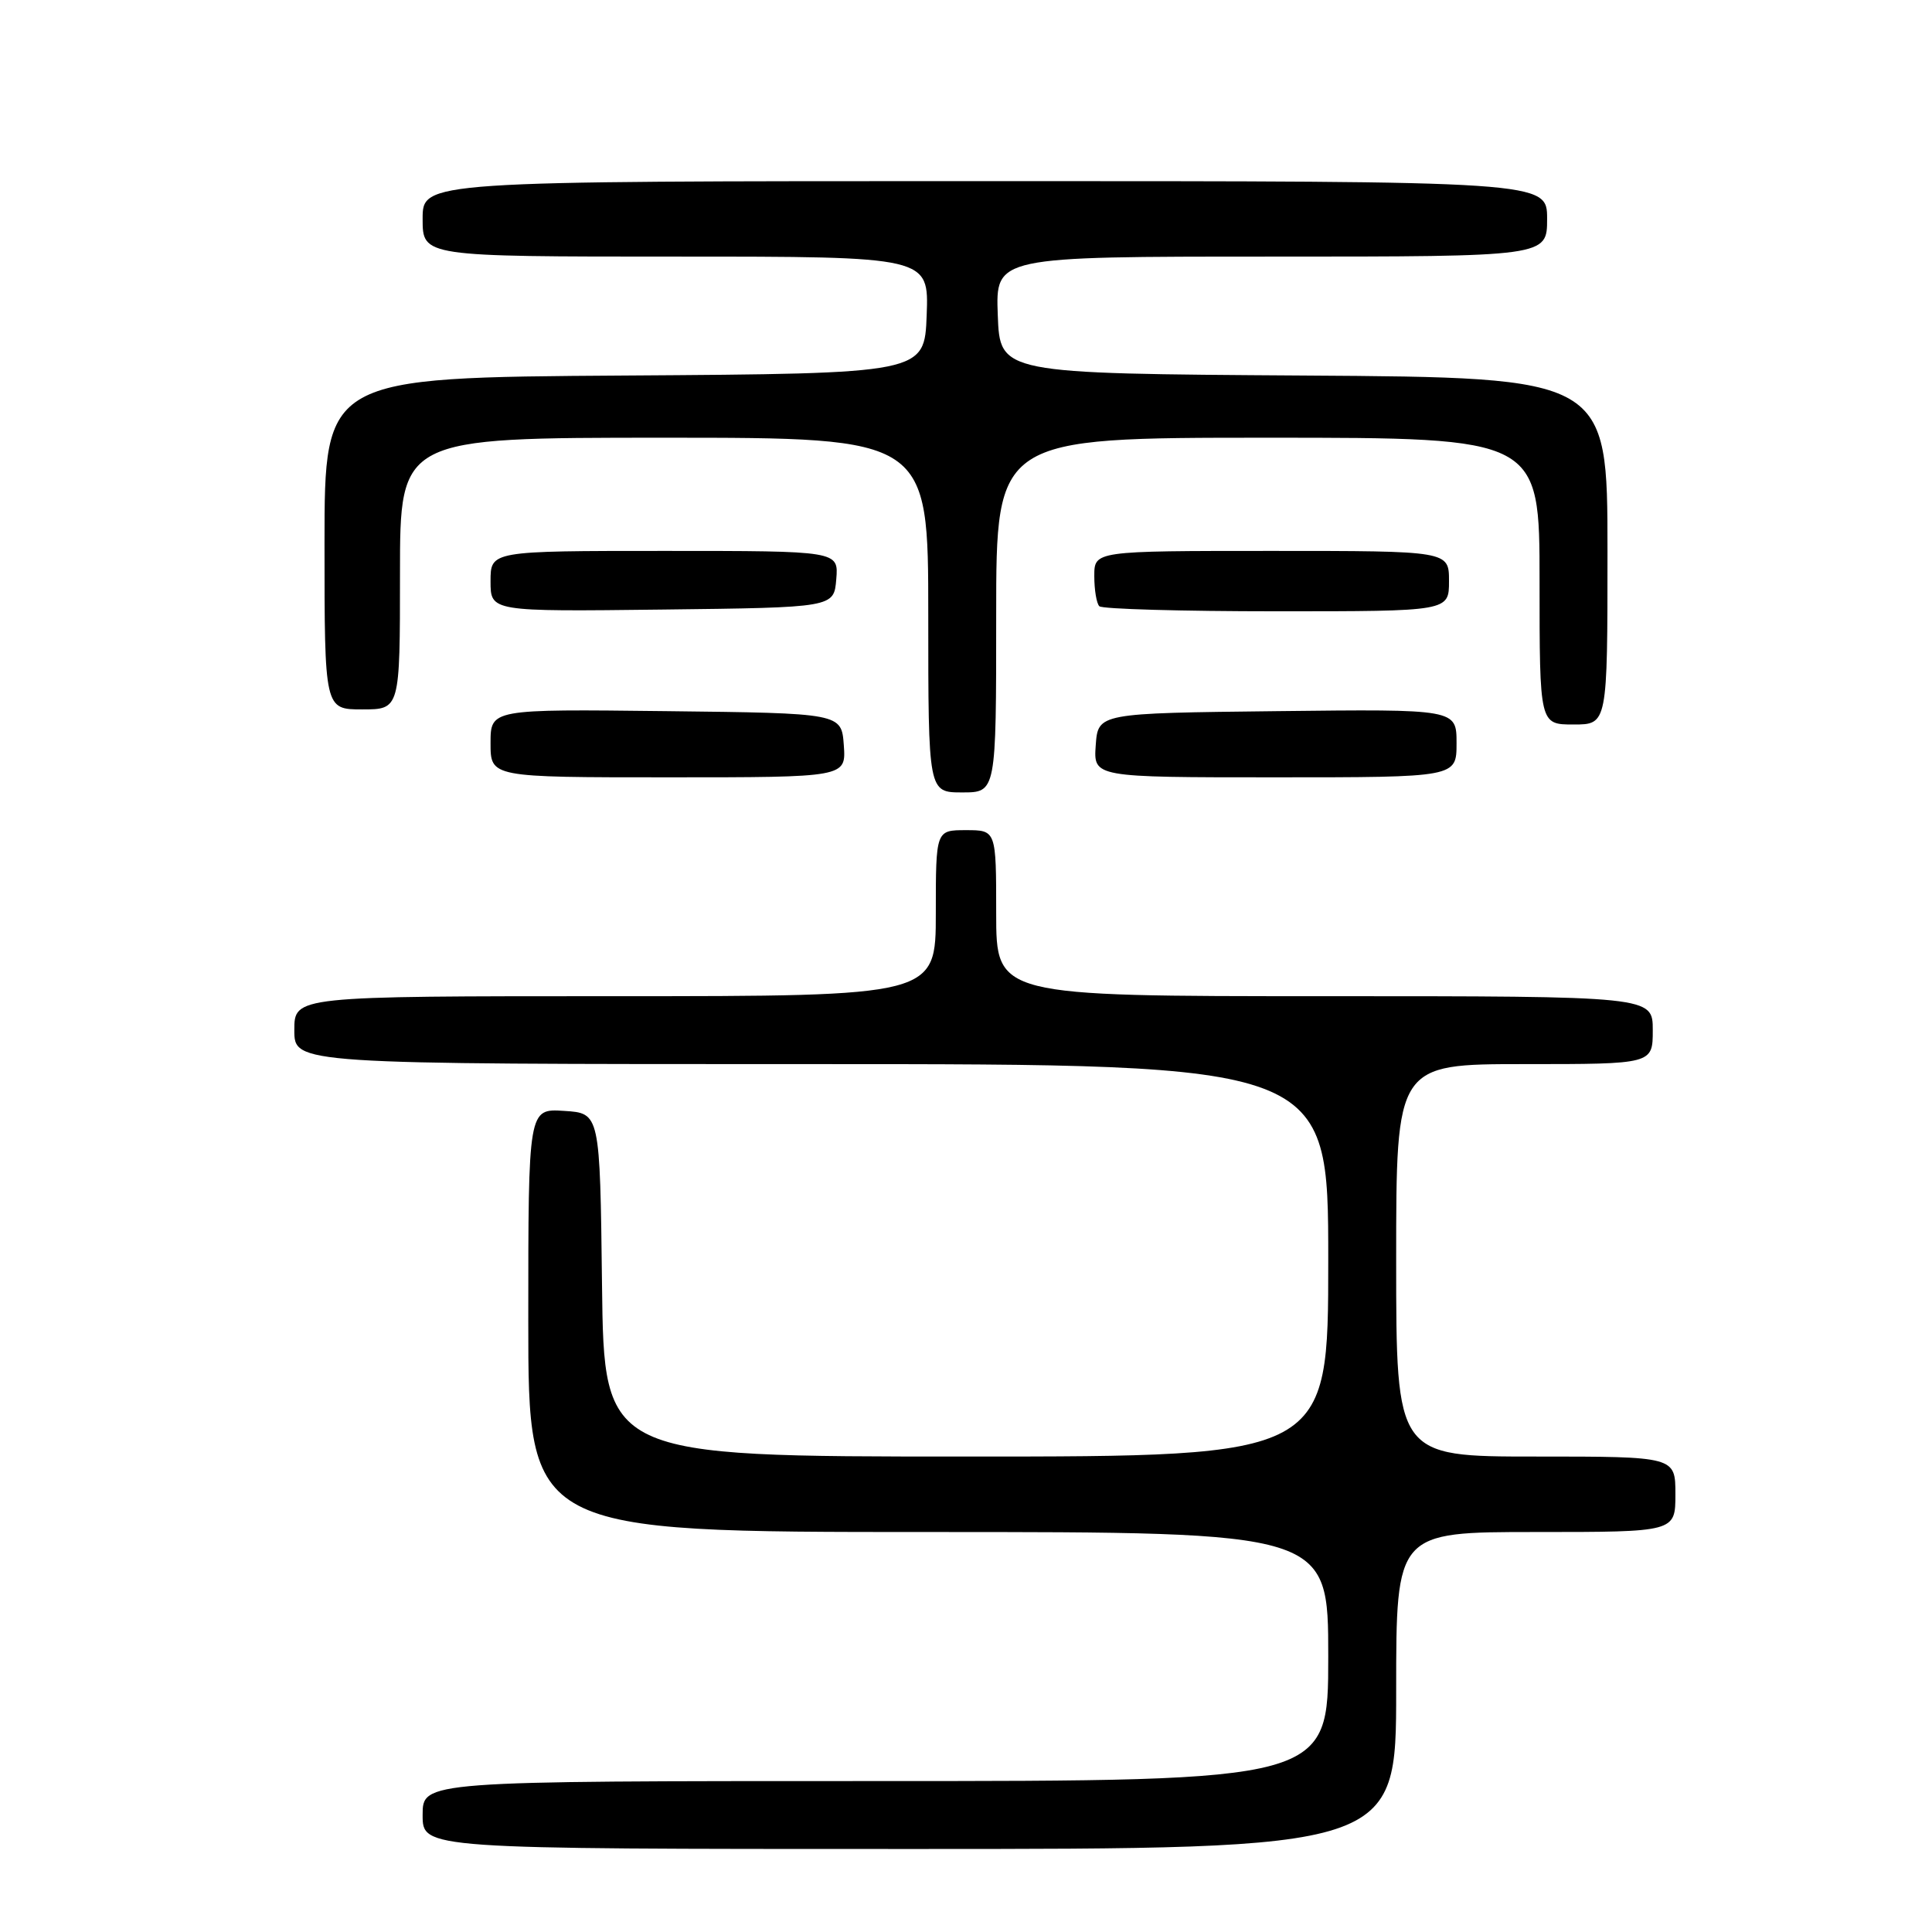 <?xml version="1.0" encoding="UTF-8" standalone="no"?>
<!DOCTYPE svg PUBLIC "-//W3C//DTD SVG 1.1//EN" "http://www.w3.org/Graphics/SVG/1.1/DTD/svg11.dtd" >
<svg xmlns="http://www.w3.org/2000/svg" xmlns:xlink="http://www.w3.org/1999/xlink" version="1.1" viewBox="0 0 256 256">
 <g >
 <path fill="currentColor"
d=" M 185.00 224.00 C 185.00 203.00 185.00 203.00 203.50 203.00 C 222.00 203.00 222.00 203.00 222.00 198.00 C 222.00 193.00 222.00 193.00 203.50 193.00 C 185.00 193.00 185.00 193.00 185.00 167.00 C 185.00 141.00 185.00 141.00 202.00 141.00 C 219.00 141.00 219.00 141.00 219.00 136.50 C 219.00 132.00 219.00 132.00 175.50 132.00 C 132.00 132.00 132.00 132.00 132.00 121.00 C 132.00 110.00 132.00 110.00 128.00 110.00 C 124.00 110.00 124.00 110.00 124.00 121.00 C 124.00 132.00 124.00 132.00 81.50 132.00 C 39.00 132.00 39.00 132.00 39.00 136.50 C 39.00 141.00 39.00 141.00 107.50 141.00 C 176.00 141.00 176.00 141.00 176.00 167.00 C 176.00 193.00 176.00 193.00 128.02 193.00 C 80.04 193.00 80.04 193.00 79.77 170.25 C 79.50 147.50 79.50 147.50 74.75 147.20 C 70.00 146.89 70.00 146.89 70.00 174.95 C 70.00 203.00 70.00 203.00 123.00 203.00 C 176.00 203.00 176.00 203.00 176.00 219.50 C 176.00 236.00 176.00 236.00 116.00 236.00 C 56.00 236.00 56.00 236.00 56.00 240.50 C 56.00 245.00 56.00 245.00 120.50 245.00 C 185.00 245.00 185.00 245.00 185.00 224.00 Z  M 132.00 81.50 C 132.00 58.00 132.00 58.00 168.00 58.00 C 204.00 58.00 204.00 58.00 204.00 77.00 C 204.00 96.00 204.00 96.00 208.50 96.00 C 213.00 96.00 213.00 96.00 213.00 73.01 C 213.00 50.02 213.00 50.02 172.75 49.76 C 132.50 49.50 132.50 49.50 132.21 41.75 C 131.92 34.00 131.92 34.00 168.46 34.00 C 205.00 34.00 205.00 34.00 205.00 29.00 C 205.00 24.00 205.00 24.00 130.50 24.00 C 56.00 24.00 56.00 24.00 56.00 29.00 C 56.00 34.00 56.00 34.00 89.54 34.00 C 123.08 34.00 123.08 34.00 122.79 41.75 C 122.50 49.50 122.50 49.50 82.75 49.76 C 43.00 50.02 43.00 50.02 43.00 72.01 C 43.00 94.00 43.00 94.00 48.00 94.00 C 53.00 94.00 53.00 94.00 53.00 76.00 C 53.00 58.00 53.00 58.00 88.00 58.00 C 123.00 58.00 123.00 58.00 123.00 81.50 C 123.00 105.00 123.00 105.00 127.50 105.00 C 132.00 105.00 132.00 105.00 132.00 81.50 Z  M 111.81 98.75 C 111.50 94.50 111.50 94.50 88.25 94.23 C 65.00 93.96 65.00 93.96 65.00 98.48 C 65.00 103.00 65.00 103.00 88.56 103.00 C 112.11 103.00 112.11 103.00 111.81 98.75 Z  M 193.00 98.48 C 193.00 93.96 193.00 93.96 169.25 94.23 C 145.50 94.50 145.50 94.50 145.19 98.75 C 144.89 103.00 144.89 103.00 168.94 103.00 C 193.00 103.00 193.00 103.00 193.00 98.48 Z  M 110.81 76.75 C 111.12 73.00 111.12 73.00 88.06 73.00 C 65.00 73.00 65.00 73.00 65.00 77.02 C 65.00 81.04 65.00 81.04 87.75 80.77 C 110.50 80.50 110.50 80.50 110.81 76.75 Z  M 192.00 77.00 C 192.00 73.00 192.00 73.00 168.50 73.00 C 145.00 73.00 145.00 73.00 145.00 76.33 C 145.00 78.17 145.30 79.97 145.67 80.33 C 146.03 80.70 156.61 81.00 169.17 81.00 C 192.00 81.00 192.00 81.00 192.00 77.00 Z "/>
</g>
</svg>
